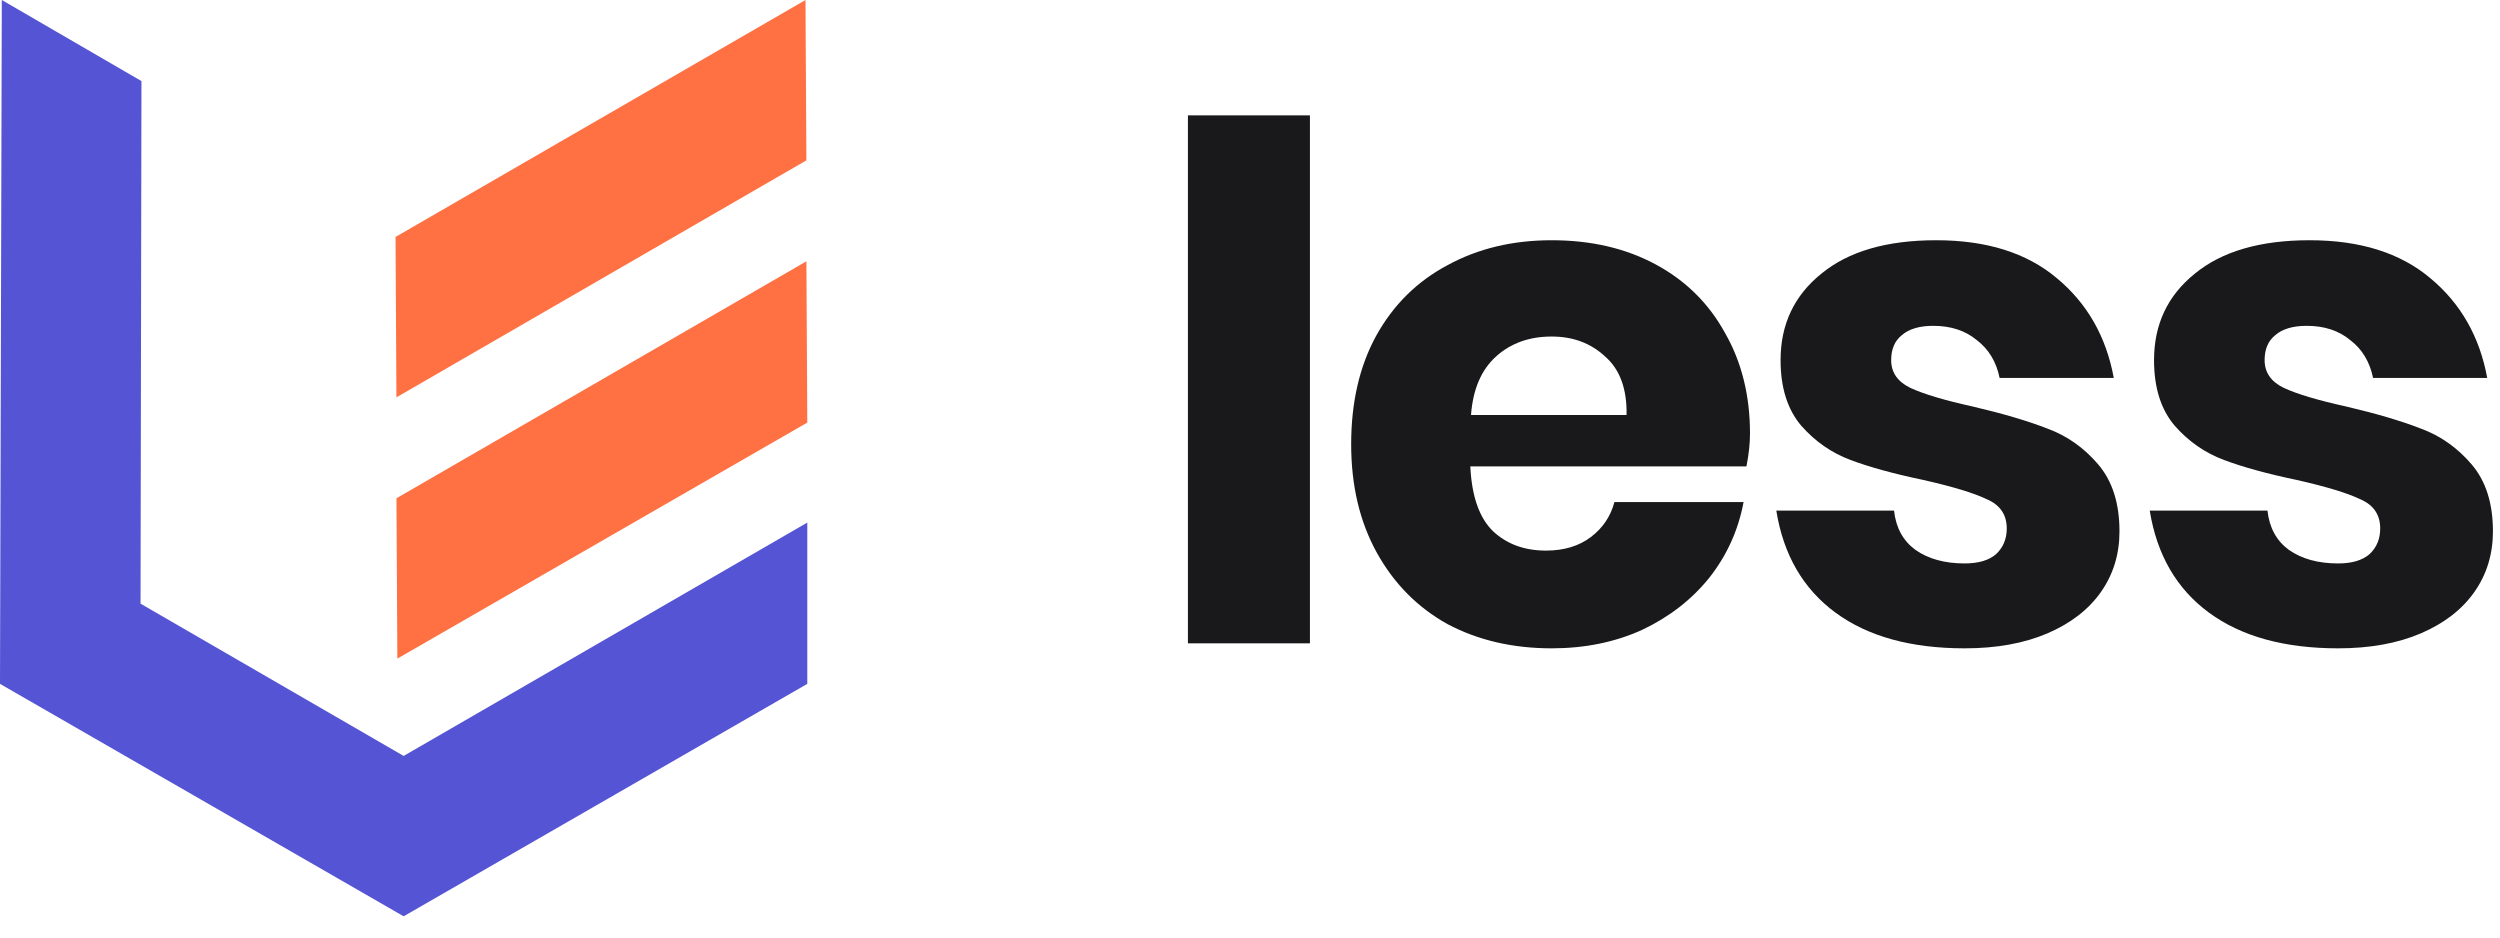 <svg width="96" height="36" viewBox="0 0 96 36" fill="none" xmlns="http://www.w3.org/2000/svg">
<path d="M50.301 4.43V24.704H45.616V4.43H50.301Z" fill="#19191B"/>
<path d="M67.2 16.649C67.2 17.033 67.154 17.453 67.063 17.91H56.46C56.515 19.06 56.807 19.892 57.337 20.403C57.866 20.896 58.542 21.143 59.364 21.143C60.058 21.143 60.633 20.969 61.09 20.622C61.547 20.275 61.848 19.828 61.994 19.28H66.953C66.752 20.357 66.314 21.325 65.638 22.184C64.962 23.024 64.104 23.691 63.063 24.184C62.022 24.659 60.862 24.896 59.583 24.896C58.086 24.896 56.752 24.585 55.583 23.965C54.433 23.325 53.529 22.412 52.871 21.225C52.214 20.038 51.885 18.649 51.885 17.06C51.885 15.453 52.204 14.065 52.844 12.896C53.501 11.709 54.414 10.805 55.583 10.184C56.752 9.544 58.086 9.225 59.583 9.225C61.099 9.225 62.433 9.535 63.583 10.156C64.734 10.777 65.62 11.654 66.241 12.786C66.88 13.901 67.2 15.188 67.2 16.649ZM62.46 15.937C62.478 14.933 62.204 14.184 61.638 13.691C61.09 13.179 60.405 12.923 59.583 12.923C58.725 12.923 58.013 13.179 57.446 13.691C56.88 14.202 56.56 14.951 56.487 15.937H62.46Z" fill="#19191B"/>
<path d="M74.347 9.225C76.283 9.225 77.826 9.709 78.977 10.677C80.146 11.645 80.877 12.923 81.169 14.512H76.785C76.658 13.892 76.365 13.407 75.909 13.06C75.47 12.695 74.913 12.512 74.237 12.512C73.708 12.512 73.306 12.631 73.032 12.869C72.758 13.088 72.621 13.407 72.621 13.828C72.621 14.302 72.868 14.659 73.361 14.896C73.872 15.133 74.667 15.371 75.744 15.608C76.913 15.882 77.872 16.165 78.621 16.458C79.37 16.732 80.018 17.188 80.566 17.828C81.114 18.467 81.388 19.325 81.388 20.403C81.388 21.28 81.151 22.056 80.676 22.732C80.201 23.407 79.516 23.937 78.621 24.321C77.726 24.704 76.667 24.896 75.443 24.896C73.379 24.896 71.726 24.439 70.484 23.526C69.242 22.613 68.484 21.307 68.21 19.608H72.731C72.804 20.266 73.078 20.768 73.553 21.115C74.046 21.462 74.676 21.636 75.443 21.636C75.973 21.636 76.374 21.517 76.648 21.28C76.922 21.024 77.059 20.695 77.059 20.293C77.059 19.764 76.804 19.389 76.292 19.17C75.799 18.933 74.986 18.686 73.854 18.43C72.722 18.193 71.79 17.937 71.059 17.663C70.329 17.389 69.699 16.951 69.169 16.348C68.639 15.727 68.374 14.887 68.374 13.828C68.374 12.458 68.895 11.353 69.936 10.512C70.977 9.654 72.448 9.225 74.347 9.225Z" fill="#19191B"/>
<path d="M88.688 9.225C90.624 9.225 92.167 9.709 93.318 10.677C94.487 11.645 95.217 12.923 95.509 14.512H91.126C90.998 13.892 90.706 13.407 90.249 13.06C89.811 12.695 89.254 12.512 88.578 12.512C88.048 12.512 87.646 12.631 87.372 12.869C87.098 13.088 86.961 13.407 86.961 13.828C86.961 14.302 87.208 14.659 87.701 14.896C88.213 15.133 89.007 15.371 90.085 15.608C91.254 15.882 92.213 16.165 92.961 16.458C93.71 16.732 94.359 17.188 94.907 17.828C95.455 18.467 95.729 19.325 95.729 20.403C95.729 21.28 95.491 22.056 95.016 22.732C94.541 23.407 93.856 23.937 92.961 24.321C92.067 24.704 91.007 24.896 89.783 24.896C87.719 24.896 86.067 24.439 84.825 23.526C83.582 22.613 82.825 21.307 82.55 19.608H87.071C87.144 20.266 87.418 20.768 87.893 21.115C88.386 21.462 89.016 21.636 89.783 21.636C90.313 21.636 90.715 21.517 90.989 21.28C91.263 21.024 91.4 20.695 91.4 20.293C91.4 19.764 91.144 19.389 90.633 19.17C90.139 18.933 89.327 18.686 88.194 18.43C87.062 18.193 86.13 17.937 85.4 17.663C84.669 17.389 84.039 16.951 83.509 16.348C82.98 15.727 82.715 14.887 82.715 13.828C82.715 12.458 83.235 11.353 84.276 10.512C85.318 9.654 86.788 9.225 88.688 9.225Z" fill="#19191B"/>
<path d="M30.931 0L15.188 9.099L15.223 15.258L30.965 6.158L30.931 0Z" fill="#FF7143"/>
<path d="M30.966 10.034L15.224 19.133L15.258 25.291L31 16.227L30.966 10.034Z" fill="#FF7143"/>
<path d="M31 26.26V20.067L15.5 29.028L5.397 23.181L5.432 3.114L0.069 0L0 26.26L15.5 35.186L31 26.26Z" fill="#5454D4"/>
</svg>
